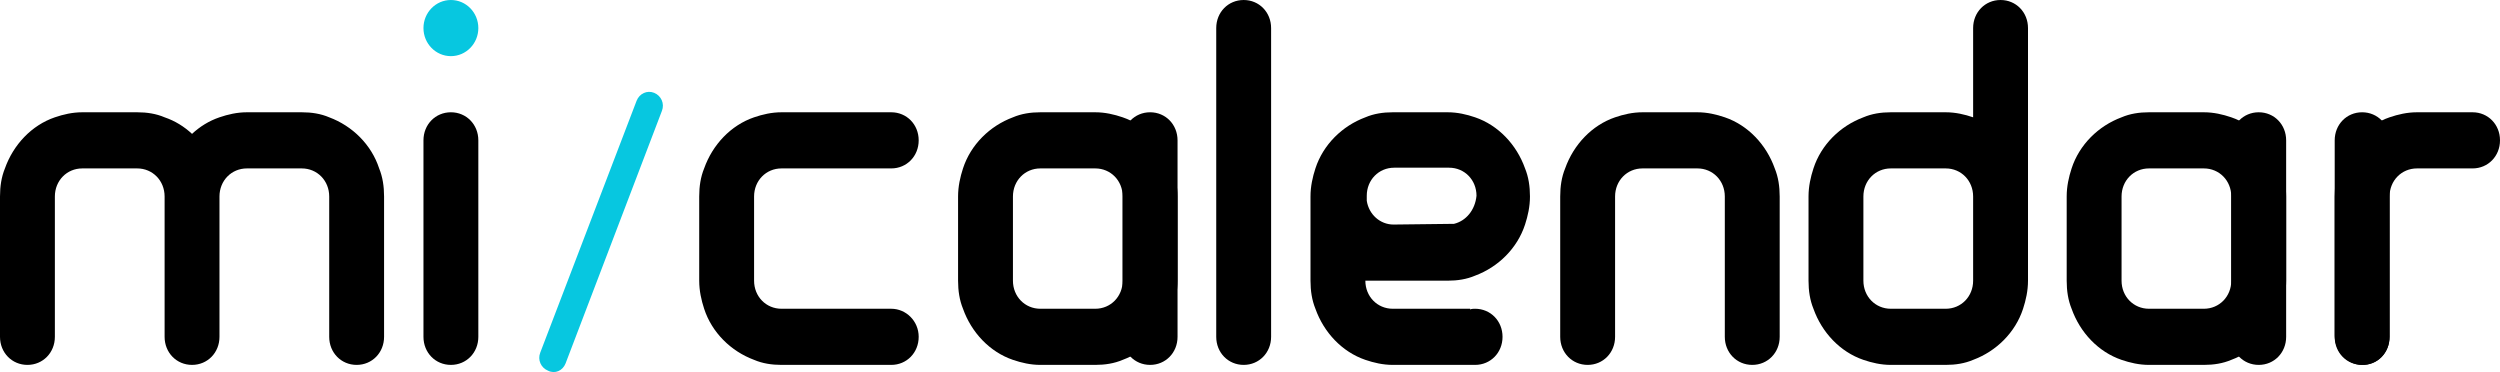 <svg width="215" height="32" viewBox="0 0 215 32" fill="none" xmlns="http://www.w3.org/2000/svg">
<path d="M131.154 14.484C130.428 12.441 128.855 10.77 126.858 10.089C126.133 9.841 125.346 9.656 124.499 9.656H119.781C118.934 9.656 118.147 9.779 117.421 10.089C115.425 10.832 113.791 12.441 113.126 14.484C112.884 15.226 112.703 16.031 112.703 16.898V24.139C112.703 25.006 112.824 25.81 113.126 26.553C113.852 28.596 115.425 30.267 117.421 30.948C118.147 31.195 118.934 31.381 119.781 31.381H126.858C128.189 31.381 129.218 30.329 129.218 28.967C129.218 27.605 128.189 26.553 126.858 26.553C126.737 26.553 126.556 26.553 126.435 26.615C126.435 26.615 126.435 26.615 126.435 26.553H119.781C118.45 26.553 117.421 25.501 117.421 24.139H124.499C125.346 24.139 126.133 24.015 126.858 23.706C128.855 22.963 130.488 21.354 131.154 19.311C131.396 18.569 131.577 17.764 131.577 16.898C131.577 16.031 131.456 15.226 131.154 14.484ZM125.044 19.25C125.044 19.25 125.044 19.311 125.044 19.25L119.841 19.311C118.692 19.311 117.724 18.445 117.542 17.269V16.836C117.542 15.474 118.571 14.422 119.902 14.422H124.62C125.951 14.422 126.979 15.474 126.979 16.836C126.858 18.073 126.072 19.002 125.044 19.25Z" fill="black"/>
<path d="M79.007 28.967C79.007 30.329 77.978 31.381 76.647 31.381H67.21C66.363 31.381 65.577 31.257 64.851 30.948C62.855 30.205 61.221 28.596 60.556 26.553C60.314 25.81 60.132 25.006 60.132 24.139V16.898C60.132 16.031 60.253 15.226 60.556 14.484C61.282 12.441 62.855 10.77 64.851 10.089C65.577 9.841 66.363 9.656 67.21 9.656H76.647C77.978 9.656 79.007 10.708 79.007 12.07C79.007 13.431 77.978 14.484 76.647 14.484H67.21C65.879 14.484 64.851 15.536 64.851 16.898V24.139C64.851 25.501 65.879 26.553 67.21 26.553H76.647C77.918 26.553 79.007 27.605 79.007 28.967Z" fill="black"/>
<path d="M33.03 16.898V28.967C33.03 30.329 32.002 31.381 30.671 31.381C29.34 31.381 28.312 30.329 28.312 28.967V16.898C28.312 15.536 27.283 14.484 25.952 14.484H21.234C19.903 14.484 18.875 15.536 18.875 16.898V28.967C18.875 30.329 17.846 31.381 16.515 31.381C15.184 31.381 14.156 30.329 14.156 28.967V16.898C14.156 15.536 13.127 14.484 11.797 14.484H7.078C5.747 14.484 4.719 15.536 4.719 16.898V28.967C4.719 30.329 3.69 31.381 2.359 31.381C1.028 31.381 0 30.329 0 28.967V16.898C0 16.031 0.121 15.226 0.423 14.484C1.149 12.441 2.722 10.77 4.719 10.089C5.445 9.841 6.231 9.656 7.078 9.656H11.797C12.643 9.656 13.43 9.779 14.156 10.089C15.063 10.398 15.85 10.894 16.515 11.513C17.181 10.894 17.967 10.398 18.875 10.089C19.601 9.841 20.387 9.656 21.234 9.656H25.952C26.799 9.656 27.586 9.779 28.312 10.089C30.308 10.832 31.942 12.441 32.607 14.484C32.909 15.226 33.03 16.031 33.03 16.898Z" fill="black"/>
<path d="M41.137 12.07V28.967C41.137 30.329 40.108 31.381 38.778 31.381C37.447 31.381 36.418 30.329 36.418 28.967V12.07C36.418 10.708 37.447 9.656 38.778 9.656C40.108 9.656 41.137 10.708 41.137 12.07Z" fill="black"/>
<path d="M38.778 4.828C40.081 4.828 41.137 3.747 41.137 2.414C41.137 1.081 40.081 0 38.778 0C37.474 0 36.418 1.081 36.418 2.414C36.418 3.747 37.474 4.828 38.778 4.828Z" fill="#07C7E0"/>
<path d="M100.846 14.484C100.12 12.441 98.547 10.77 96.55 10.089C95.824 9.841 95.038 9.656 94.191 9.656H89.472C88.626 9.656 87.839 9.779 87.113 10.089C85.117 10.832 83.483 12.441 82.818 14.484C82.576 15.226 82.394 16.031 82.394 16.898V24.139C82.394 25.006 82.516 25.81 82.818 26.553C83.544 28.596 85.117 30.267 87.113 30.948C87.839 31.195 88.626 31.381 89.472 31.381H94.191C95.038 31.381 95.824 31.257 96.55 30.948C98.547 30.205 100.18 28.596 100.846 26.553C101.087 25.81 101.269 25.006 101.269 24.139V16.898C101.269 16.031 101.087 15.226 100.846 14.484ZM96.55 24.139C96.55 25.501 95.522 26.553 94.191 26.553H89.472C88.141 26.553 87.113 25.501 87.113 24.139V16.898C87.113 15.536 88.141 14.484 89.472 14.484H94.191C95.522 14.484 96.55 15.536 96.55 16.898V24.139Z" fill="black"/>
<path d="M98.91 31.381C100.241 31.381 101.269 30.329 101.269 28.967V12.07C101.269 10.708 100.241 9.656 98.91 9.656C97.579 9.656 96.55 10.708 96.55 12.07V28.967C96.55 30.329 97.579 31.381 98.91 31.381Z" fill="black"/>
<path d="M196.186 14.484C195.46 12.441 193.887 10.77 191.891 10.089C191.165 9.841 190.378 9.656 189.531 9.656H184.813C183.966 9.656 183.18 9.779 182.454 10.089C180.457 10.832 178.824 12.441 178.158 14.484C177.916 15.226 177.735 16.031 177.735 16.898V24.139C177.735 25.006 177.856 25.81 178.158 26.553C178.884 28.596 180.457 30.267 182.454 30.948C183.18 31.195 183.966 31.381 184.813 31.381H189.531C190.378 31.381 191.165 31.257 191.891 30.948C193.887 30.205 195.521 28.596 196.186 26.553C196.428 25.81 196.609 25.006 196.609 24.139V16.898C196.609 16.031 196.428 15.226 196.186 14.484ZM191.891 24.139C191.891 25.501 190.862 26.553 189.531 26.553H184.813C183.482 26.553 182.454 25.501 182.454 24.139V16.898C182.454 15.536 183.482 14.484 184.813 14.484H189.531C190.862 14.484 191.891 15.536 191.891 16.898V24.139Z" fill="black"/>
<path d="M194.25 31.381C195.581 31.381 196.609 30.329 196.609 28.967V12.07C196.609 10.708 195.581 9.656 194.25 9.656C192.919 9.656 191.891 10.708 191.891 12.07V28.967C191.891 30.329 192.919 31.381 194.25 31.381Z" fill="black"/>
<path d="M172.048 0C170.717 0 169.689 1.052 169.689 2.414V10.089C168.963 9.841 168.177 9.656 167.33 9.656H162.611C161.764 9.656 160.978 9.78 160.252 10.089C158.255 10.832 156.622 12.441 155.957 14.484C155.715 15.226 155.533 16.031 155.533 16.898V24.139C155.533 25.006 155.654 25.81 155.957 26.553C156.683 28.596 158.255 30.267 160.252 30.948C160.978 31.195 161.764 31.381 162.611 31.381H167.33C168.177 31.381 168.963 31.257 169.689 30.948C171.685 30.205 173.319 28.596 173.984 26.553C174.226 25.81 174.408 25.006 174.408 24.139V2.414C174.408 1.052 173.379 0 172.048 0ZM169.689 24.139C169.689 25.501 168.661 26.553 167.33 26.553H162.611C161.28 26.553 160.252 25.501 160.252 24.139V16.898C160.252 15.536 161.28 14.484 162.611 14.484H167.33C168.661 14.484 169.689 15.536 169.689 16.898V24.139Z" fill="black"/>
<path d="M152.629 14.484C151.904 12.441 150.331 10.77 148.334 10.089C147.608 9.841 146.822 9.656 145.975 9.656H143.858H143.374H141.256C140.409 9.656 139.623 9.841 138.897 10.089C136.901 10.77 135.328 12.441 134.602 14.484C134.299 15.226 134.178 16.031 134.178 16.898V28.967C134.178 30.329 135.207 31.381 136.538 31.381C137.869 31.381 138.897 30.329 138.897 28.967V16.898C138.897 15.536 139.925 14.484 141.256 14.484H143.374H143.858H145.975C147.306 14.484 148.334 15.536 148.334 16.898V28.967C148.334 30.329 149.363 31.381 150.694 31.381C152.024 31.381 153.053 30.329 153.053 28.967V16.898C153.053 16.031 152.932 15.226 152.629 14.484Z" fill="black"/>
<path d="M203.143 31.381C204.474 31.381 205.502 30.329 205.502 28.967V12.07C205.502 10.708 204.474 9.656 203.143 9.656C201.812 9.656 200.784 10.708 200.784 12.07V28.967C200.784 30.329 201.812 31.381 203.143 31.381Z" fill="black"/>
<path d="M207.862 9.656C207.015 9.656 206.228 9.841 205.502 10.089C203.506 10.77 201.933 12.441 201.207 14.484C200.905 15.226 200.784 16.031 200.784 16.898V28.843C200.784 30.143 201.752 31.319 203.082 31.381C204.474 31.443 205.502 30.329 205.502 28.967V16.898C205.502 15.536 206.531 14.484 207.862 14.484H212.641C213.972 14.484 215 13.431 215 12.07C215 10.708 213.972 9.656 212.641 9.656H207.862Z" fill="black"/>
<path d="M106.956 31.381C108.286 31.381 109.315 30.329 109.315 28.967V2.414C109.315 1.052 108.286 0 106.956 0C105.625 0 104.596 1.052 104.596 2.414V28.967C104.596 30.329 105.625 31.381 106.956 31.381Z" fill="black"/>
<path d="M48.638 31.257L56.926 9.532C57.168 8.913 56.865 8.232 56.261 7.985C55.656 7.737 54.99 8.046 54.748 8.665L46.46 30.329C46.218 30.948 46.521 31.629 47.126 31.876C47.731 32.186 48.396 31.876 48.638 31.257Z" fill="#07C7E0"/>
</svg>
